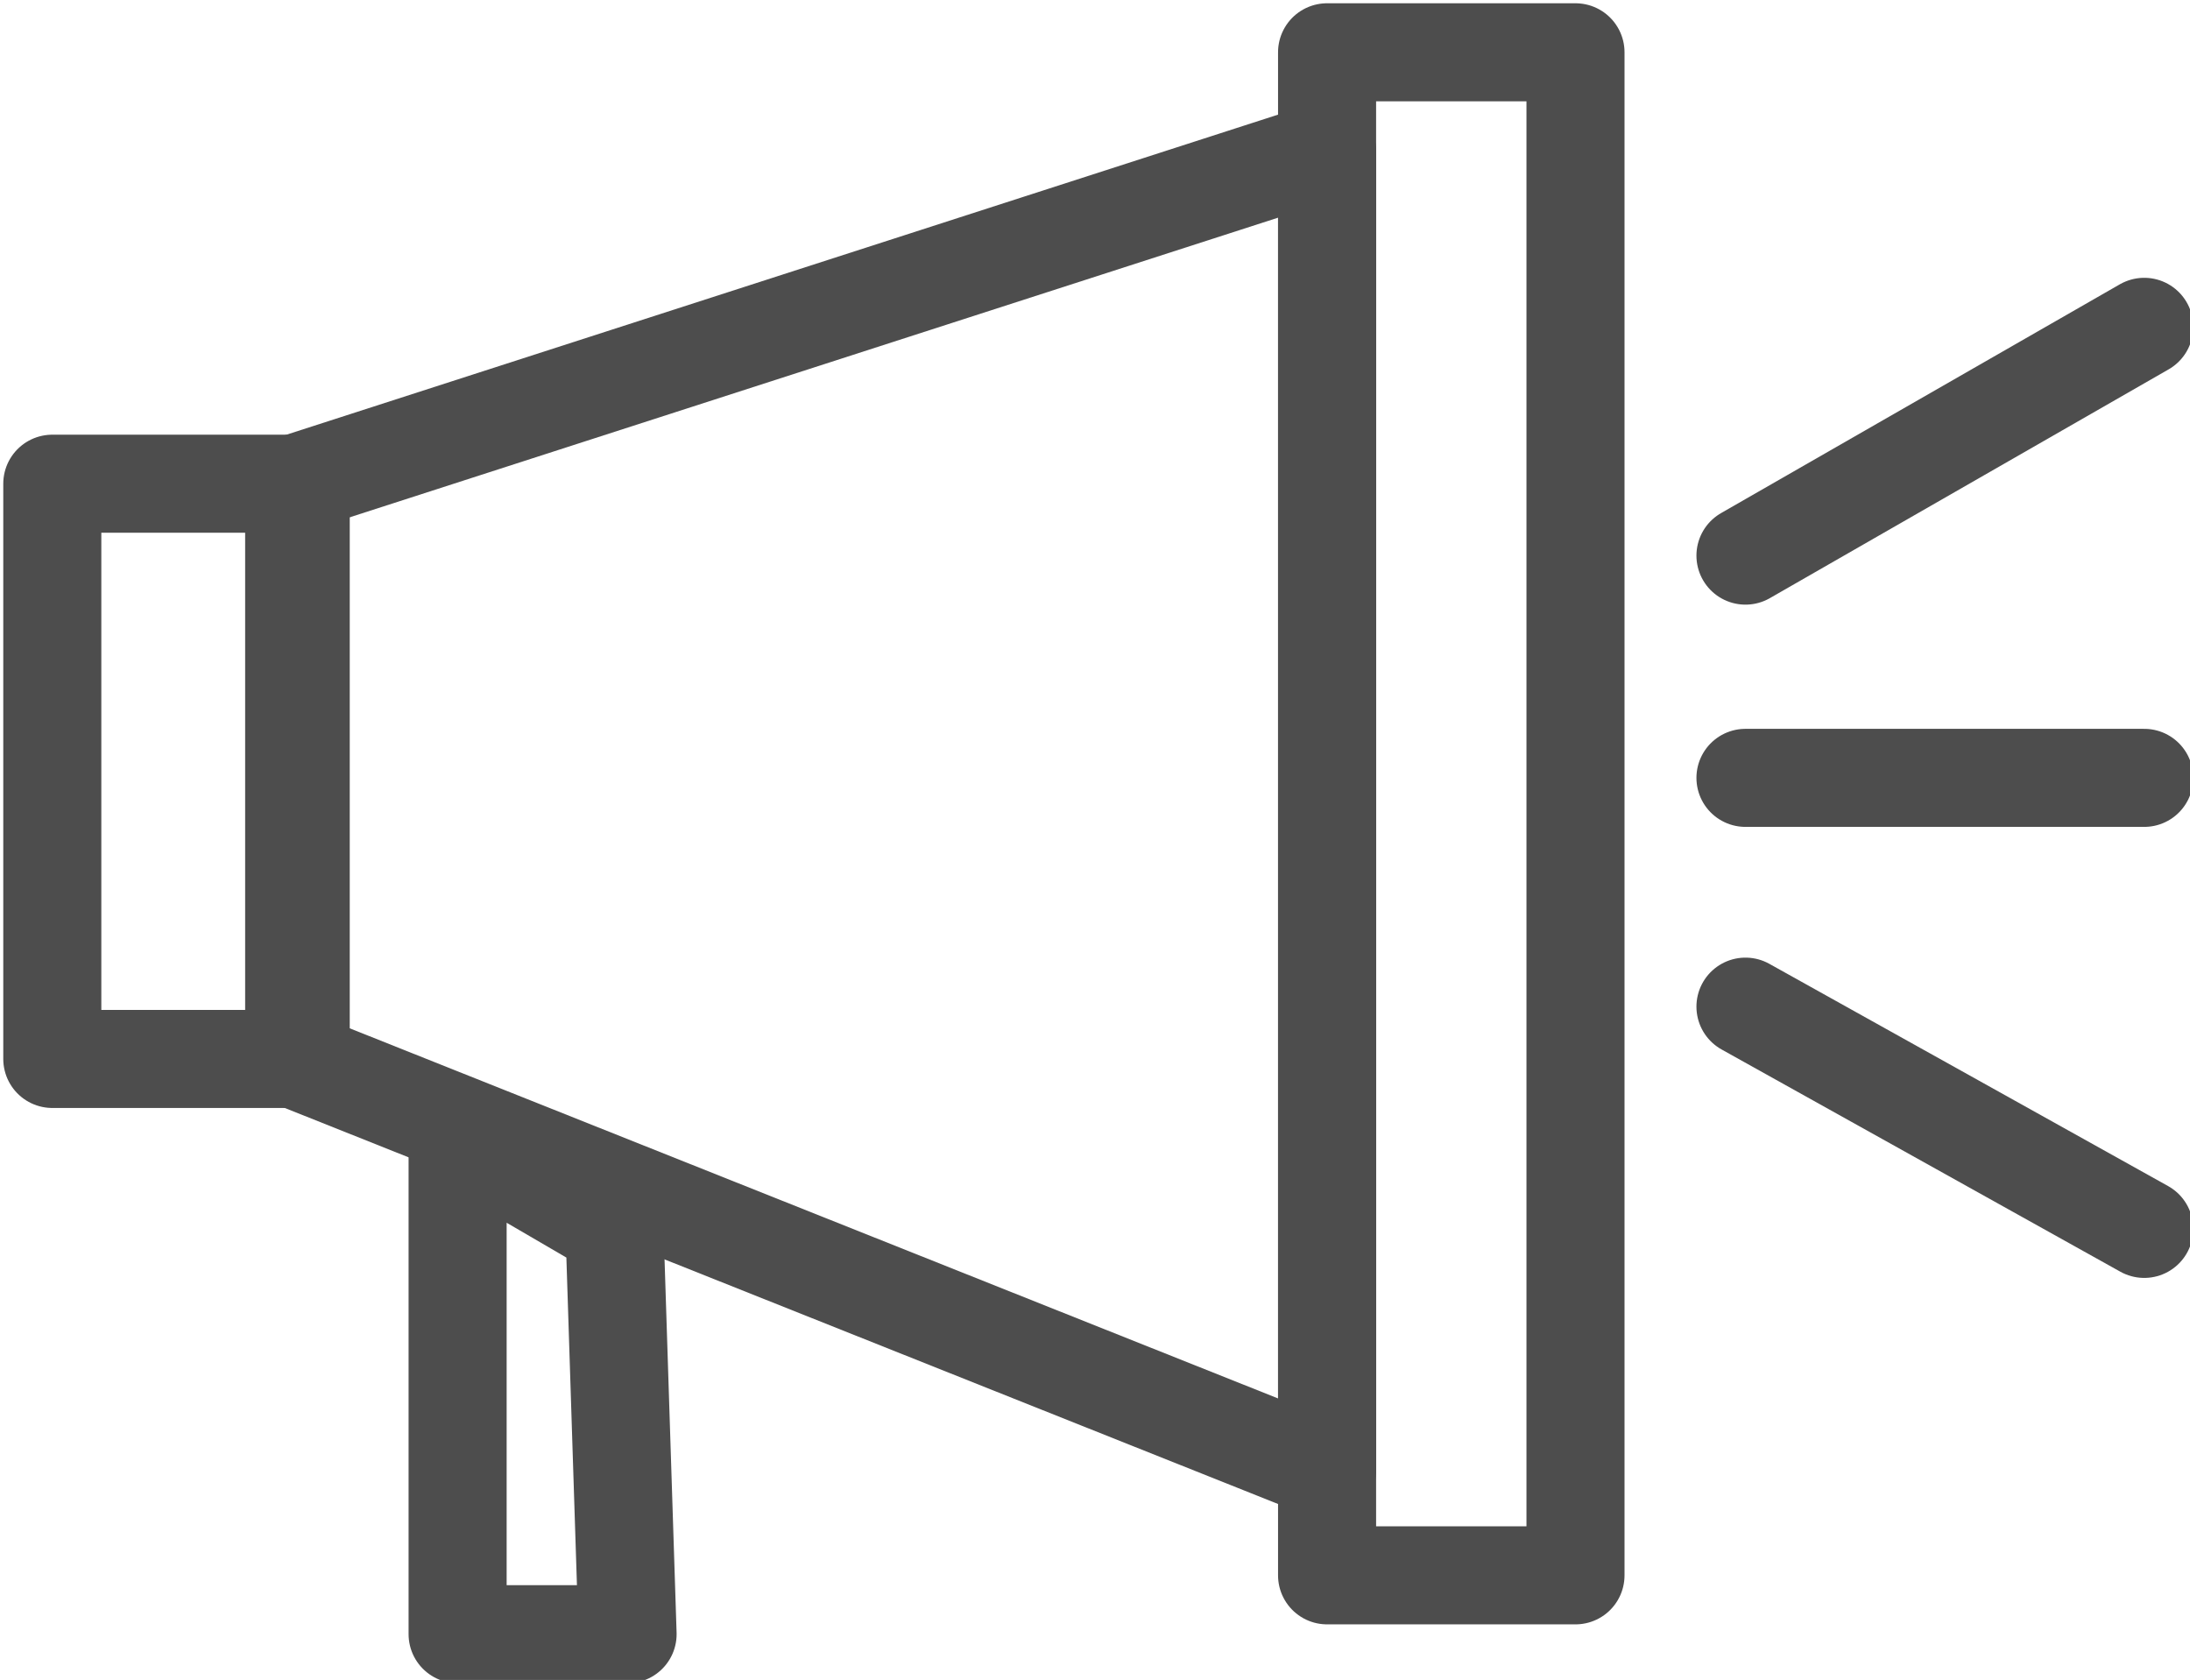 <?xml version="1.0" encoding="utf-8"?>
<!-- Generator: Adobe Illustrator 23.0.5, SVG Export Plug-In . SVG Version: 6.00 Build 0)  -->
<svg version="1.1" id="Layer_1" xmlns="http://www.w3.org/2000/svg" xmlns:xlink="http://www.w3.org/1999/xlink" x="0px" y="0px"
	 viewBox="0 0 33.5 25.7" style="enable-background:new 0 0 33.5 25.7;" xml:space="preserve">
<style type="text/css">
	.st0{fill:none;stroke:#4D4D4D;stroke-width:1.5;stroke-linecap:round;stroke-linejoin:round;stroke-miterlimit:10;}
</style>
<g>
	<g>
		<polygon class="st0" points="20.3,22.5 4.5,16.2 4.5,7.4 20.3,2.3 		"/>
		<rect x="0.8" y="7.4" class="st0" width="3.8" height="8.8"/>
		<rect x="20.3" y="0.8" class="st0" width="3.8" height="23.3"/>
		<polygon class="st0" points="9.6,25 7,25 7,17.4 9.4,18.8 		"/>
	</g>
	<line class="st0" x1="26.7" y1="11.9" x2="32.8" y2="11.9"/>
	<line class="st0" x1="26.7" y1="8.5" x2="32.8" y2="5"/>
	<line class="st0" x1="26.7" y1="15.4" x2="32.8" y2="18.8"/>
</g>
</svg>
